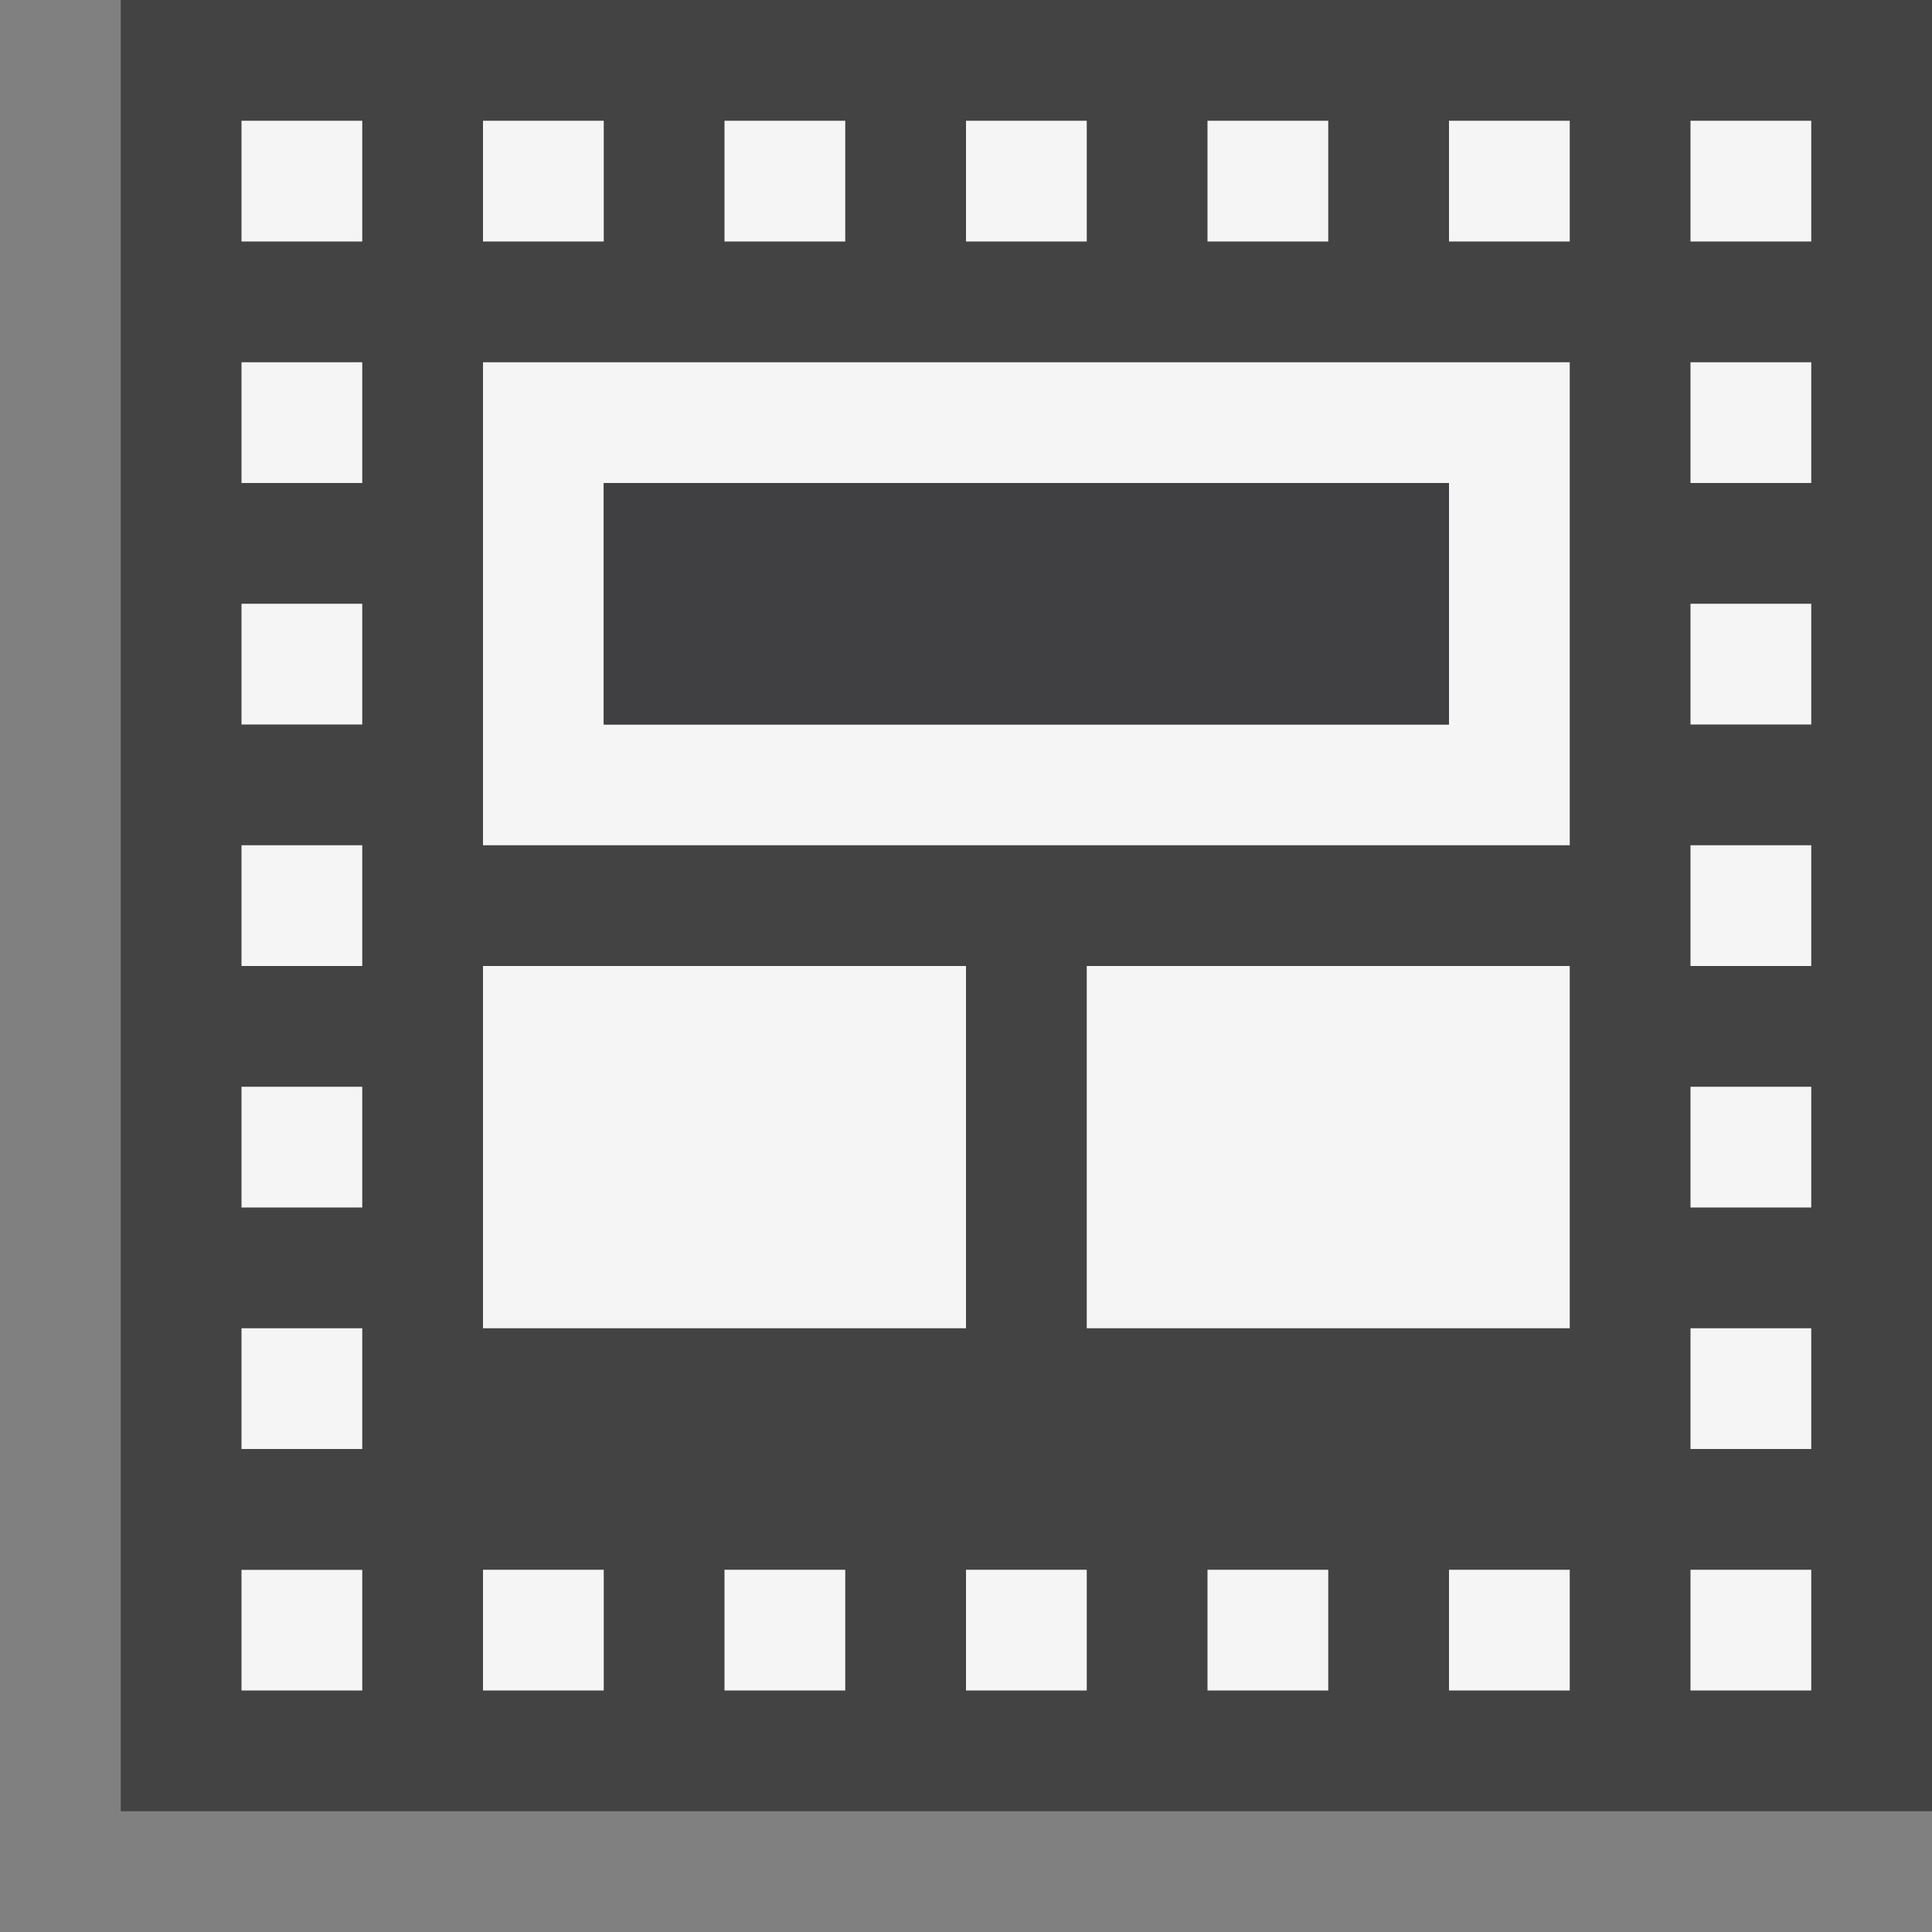 <svg xmlns="http://www.w3.org/2000/svg" viewBox="0 0 16 16"><rect x="0" y="0" width="16" height="16" fill="#808080" stroke="none"/><style>.st0{opacity:0}.st0,.st1{fill:#434343}.st2{fill:none}.st3{fill:#f5f5f5}.st4{fill:#403F41}</style><g id="outline"><path class="st0" d="M0 0h16v16H0z"/><path class="st1" d="M1 0h15v15H1z"/></g><g id="icon_x5F_bg"><path class="st2" d="M5 4h7v2H5z"/><path class="st3" d="M2 5h1v1H2zM2 9h1v1H2zM4 13h1v1H4zM2 7h1v1H2zM2 1h1v1H2zM2 3h1v1H2zM4 8h4v3H4zM2 11h1v1H2zM6 1h1v1H6zM8 1h1v1H8zM4 1h1v1H4zM2 13.001h1V14H2zM10 1h1v1h-1zM14 3h1v1h-1zM14 7h1v1h-1zM14 9h1v1h-1zM14 11h1v1h-1zM14 1h1v1h-1zM14 5h1v1h-1zM14 13h1v1h-1zM12 1h1v1h-1zM6 13h1v1H6zM10 13h1v1h-1zM8 13h1v1H8zM12 13h1v1h-1zM9 8h4v3H9zM4 7h9V3H4v4zm1-3h7v2H5V4z"/></g><path class="st4" d="M5 4h7v2H5z" id="icon_x5F_fg"/></svg>